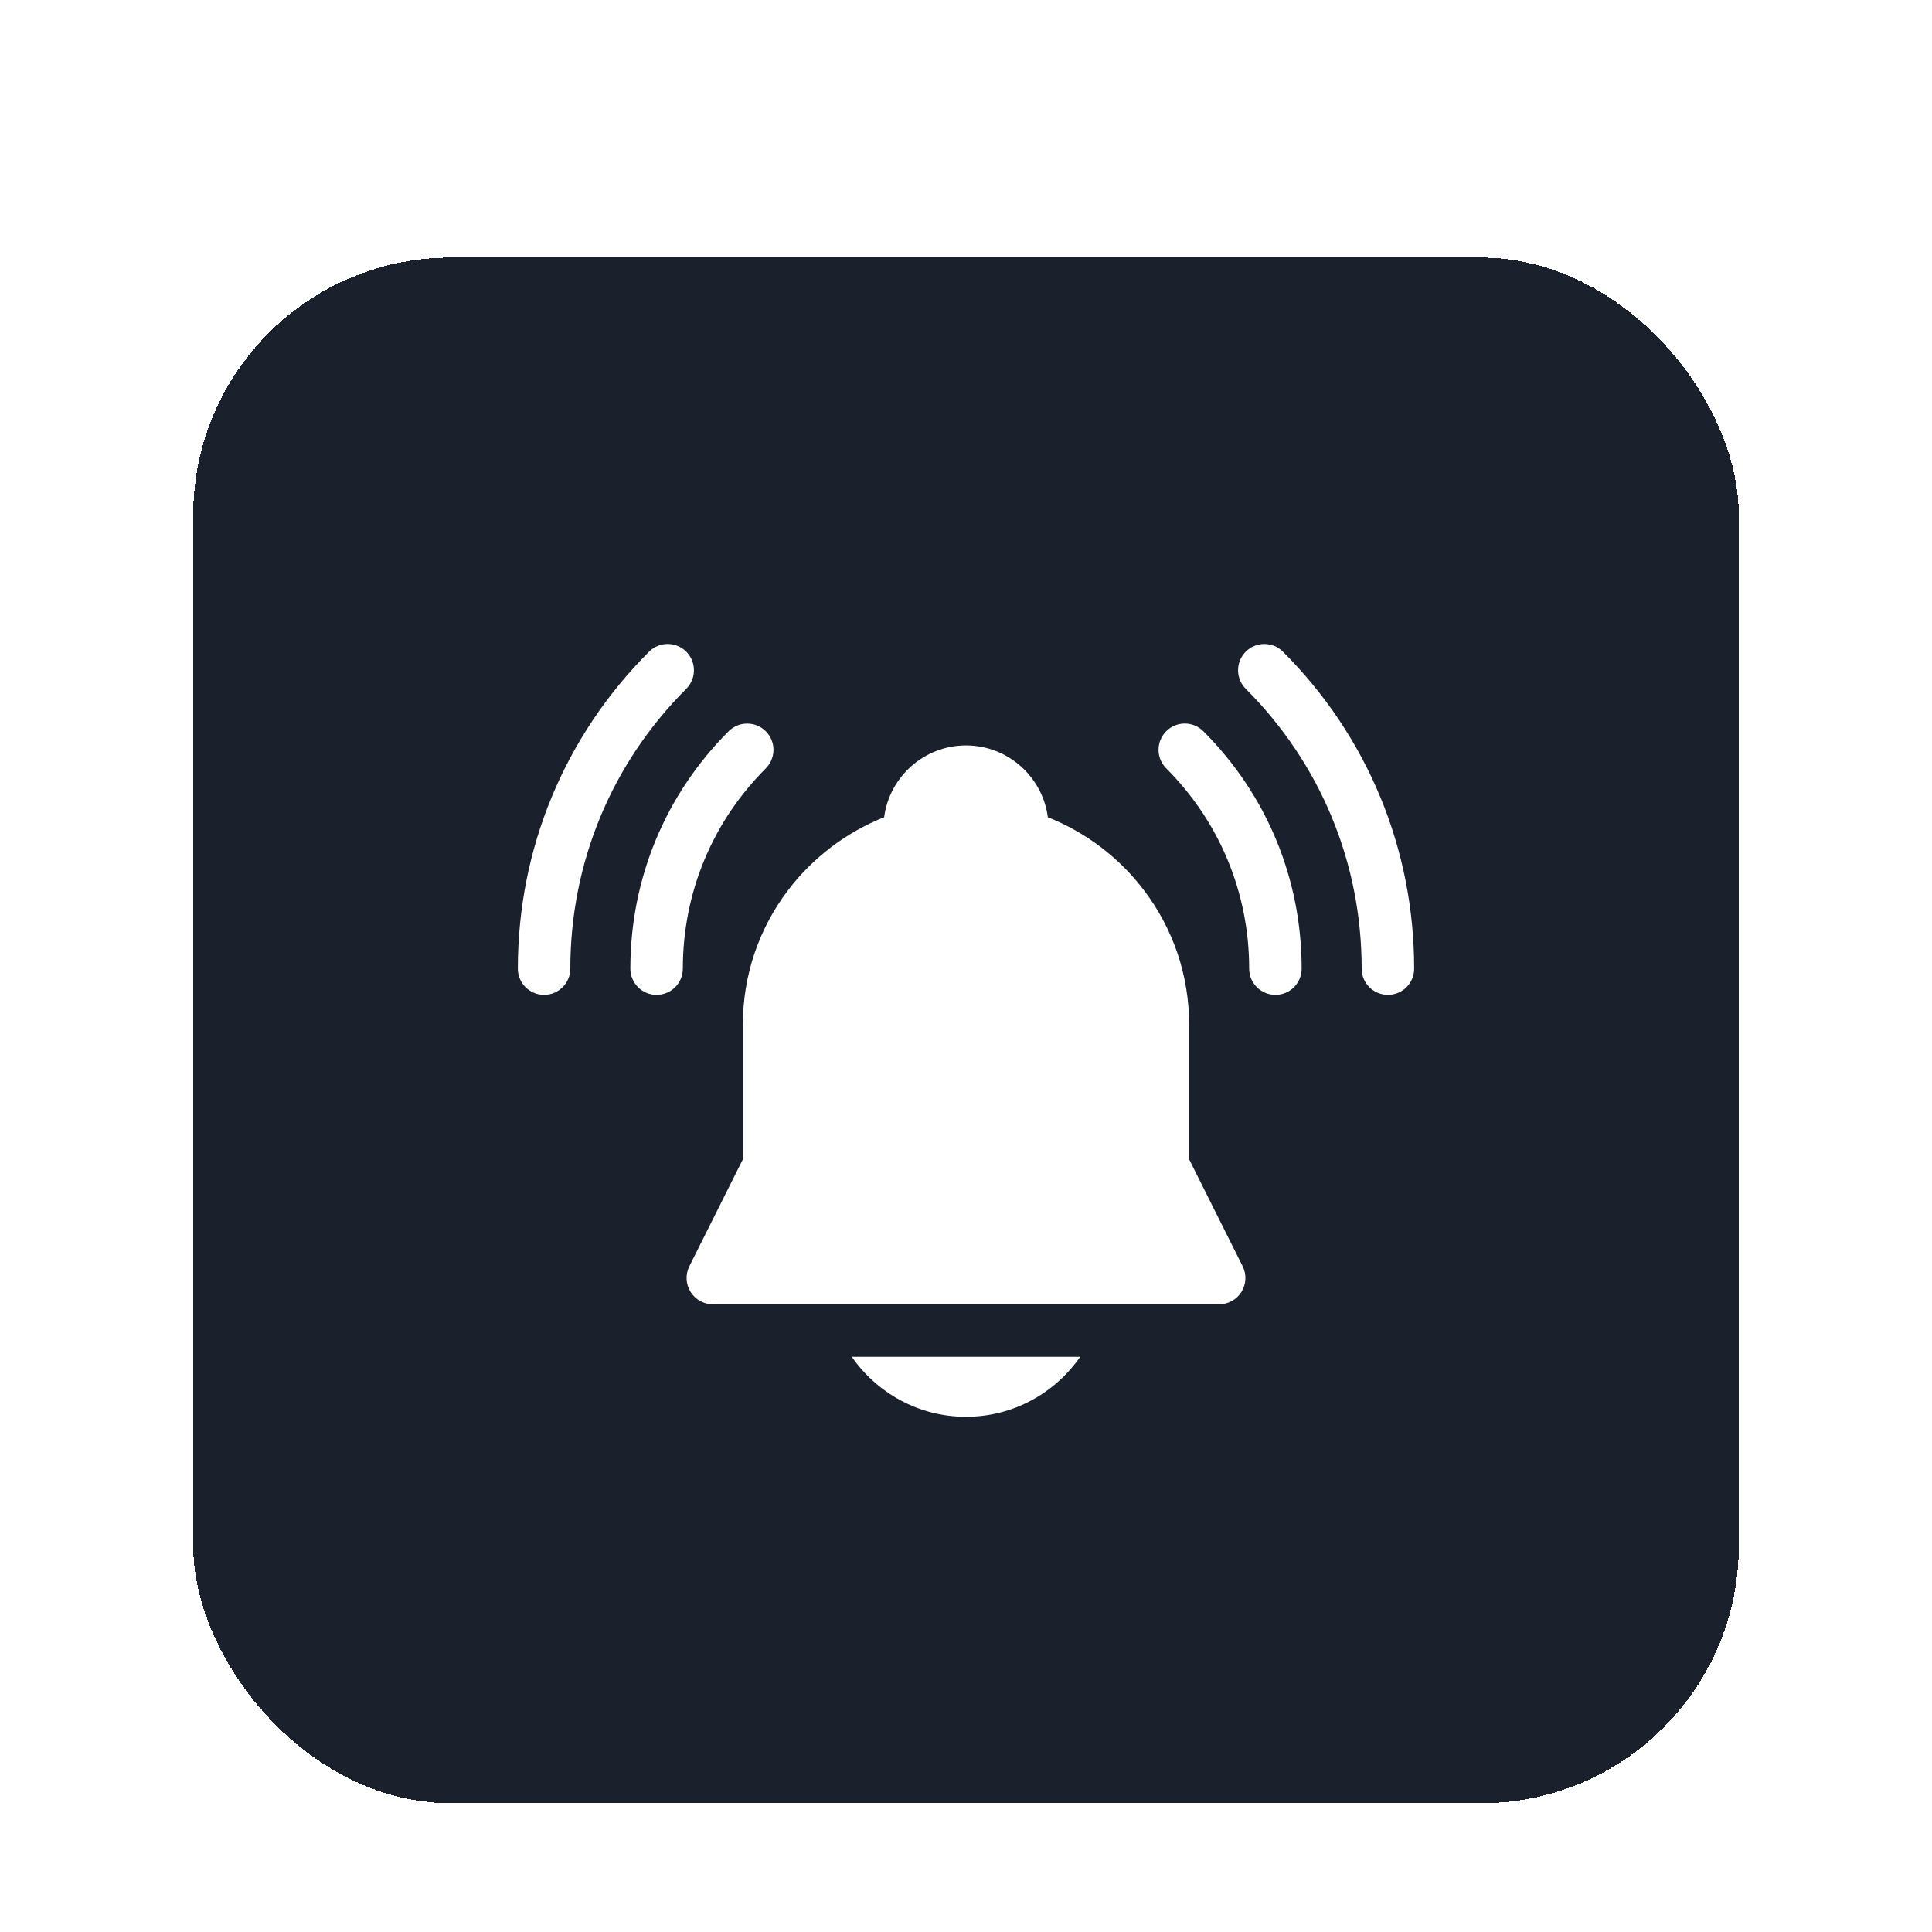 <svg width="30" height="30" viewBox="0 0 30 30" fill="none" xmlns="http://www.w3.org/2000/svg">
<g filter="url(#filter0_dd_1155_10527)">
<rect x="3" y="2" width="24" height="24" rx="4" fill="#1A202C" shape-rendering="crispEdges"/>
<path d="M19.921 8.119C19.762 7.96 19.504 7.96 19.344 8.119C19.185 8.279 19.185 8.537 19.344 8.696C20.505 9.857 21.144 11.399 21.144 13.041C21.144 13.266 21.327 13.448 21.552 13.448C21.777 13.448 21.959 13.266 21.959 13.041C21.959 11.182 21.236 9.434 19.921 8.119Z" fill="white"/>
<path d="M10.656 8.119C10.496 7.96 10.238 7.96 10.079 8.119C8.764 9.434 8.041 11.182 8.041 13.041C8.041 13.266 8.223 13.448 8.448 13.448C8.674 13.448 8.856 13.266 8.856 13.041C8.856 11.399 9.495 9.857 10.656 8.696C10.815 8.537 10.815 8.279 10.656 8.119Z" fill="white"/>
<path d="M18.109 9.355C17.95 9.514 17.95 9.772 18.109 9.931C18.939 10.762 19.397 11.866 19.397 13.041C19.397 13.266 19.579 13.448 19.805 13.448C20.03 13.448 20.212 13.266 20.212 13.041C20.212 11.648 19.67 10.339 18.686 9.355C18.526 9.195 18.268 9.195 18.109 9.355Z" fill="white"/>
<path d="M11.891 9.355C11.732 9.196 11.473 9.196 11.314 9.355C10.33 10.339 9.788 11.648 9.788 13.041C9.788 13.266 9.97 13.448 10.195 13.448C10.421 13.448 10.603 13.266 10.603 13.041C10.603 11.866 11.06 10.762 11.891 9.932C12.05 9.772 12.05 9.514 11.891 9.355Z" fill="white"/>
<path d="M18.465 16.002V13.914C18.465 13.153 18.223 12.43 17.764 11.825C17.381 11.318 16.858 10.923 16.271 10.69C16.189 10.062 15.65 9.575 15 9.575C14.35 9.575 13.811 10.062 13.729 10.69C13.142 10.923 12.619 11.318 12.236 11.825C11.777 12.43 11.535 13.153 11.535 13.914V16.002L10.704 17.663C10.641 17.789 10.648 17.939 10.722 18.059C10.796 18.18 10.928 18.253 11.069 18.253H18.931C19.072 18.253 19.204 18.18 19.278 18.059C19.352 17.939 19.359 17.789 19.296 17.663L18.465 16.002Z" fill="white"/>
<path d="M15 20C15.734 20 16.383 19.631 16.773 19.069H13.227C13.617 19.631 14.266 20 15 20Z" fill="white"/>
</g>
<defs>
<filter id="filter0_dd_1155_10527" x="0" y="0" width="30" height="30" filterUnits="userSpaceOnUse" color-interpolation-filters="sRGB">
<feFlood flood-opacity="0" result="BackgroundImageFix"/>
<feColorMatrix in="SourceAlpha" type="matrix" values="0 0 0 0 0 0 0 0 0 0 0 0 0 0 0 0 0 0 127 0" result="hardAlpha"/>
<feOffset dy="1"/>
<feGaussianBlur stdDeviation="1"/>
<feComposite in2="hardAlpha" operator="out"/>
<feColorMatrix type="matrix" values="0 0 0 0 0.063 0 0 0 0 0.094 0 0 0 0 0.157 0 0 0 0.06 0"/>
<feBlend mode="normal" in2="BackgroundImageFix" result="effect1_dropShadow_1155_10527"/>
<feColorMatrix in="SourceAlpha" type="matrix" values="0 0 0 0 0 0 0 0 0 0 0 0 0 0 0 0 0 0 127 0" result="hardAlpha"/>
<feOffset dy="1"/>
<feGaussianBlur stdDeviation="1.5"/>
<feComposite in2="hardAlpha" operator="out"/>
<feColorMatrix type="matrix" values="0 0 0 0 0.063 0 0 0 0 0.094 0 0 0 0 0.157 0 0 0 0.1 0"/>
<feBlend mode="normal" in2="effect1_dropShadow_1155_10527" result="effect2_dropShadow_1155_10527"/>
<feBlend mode="normal" in="SourceGraphic" in2="effect2_dropShadow_1155_10527" result="shape"/>
</filter>
</defs>
</svg>
